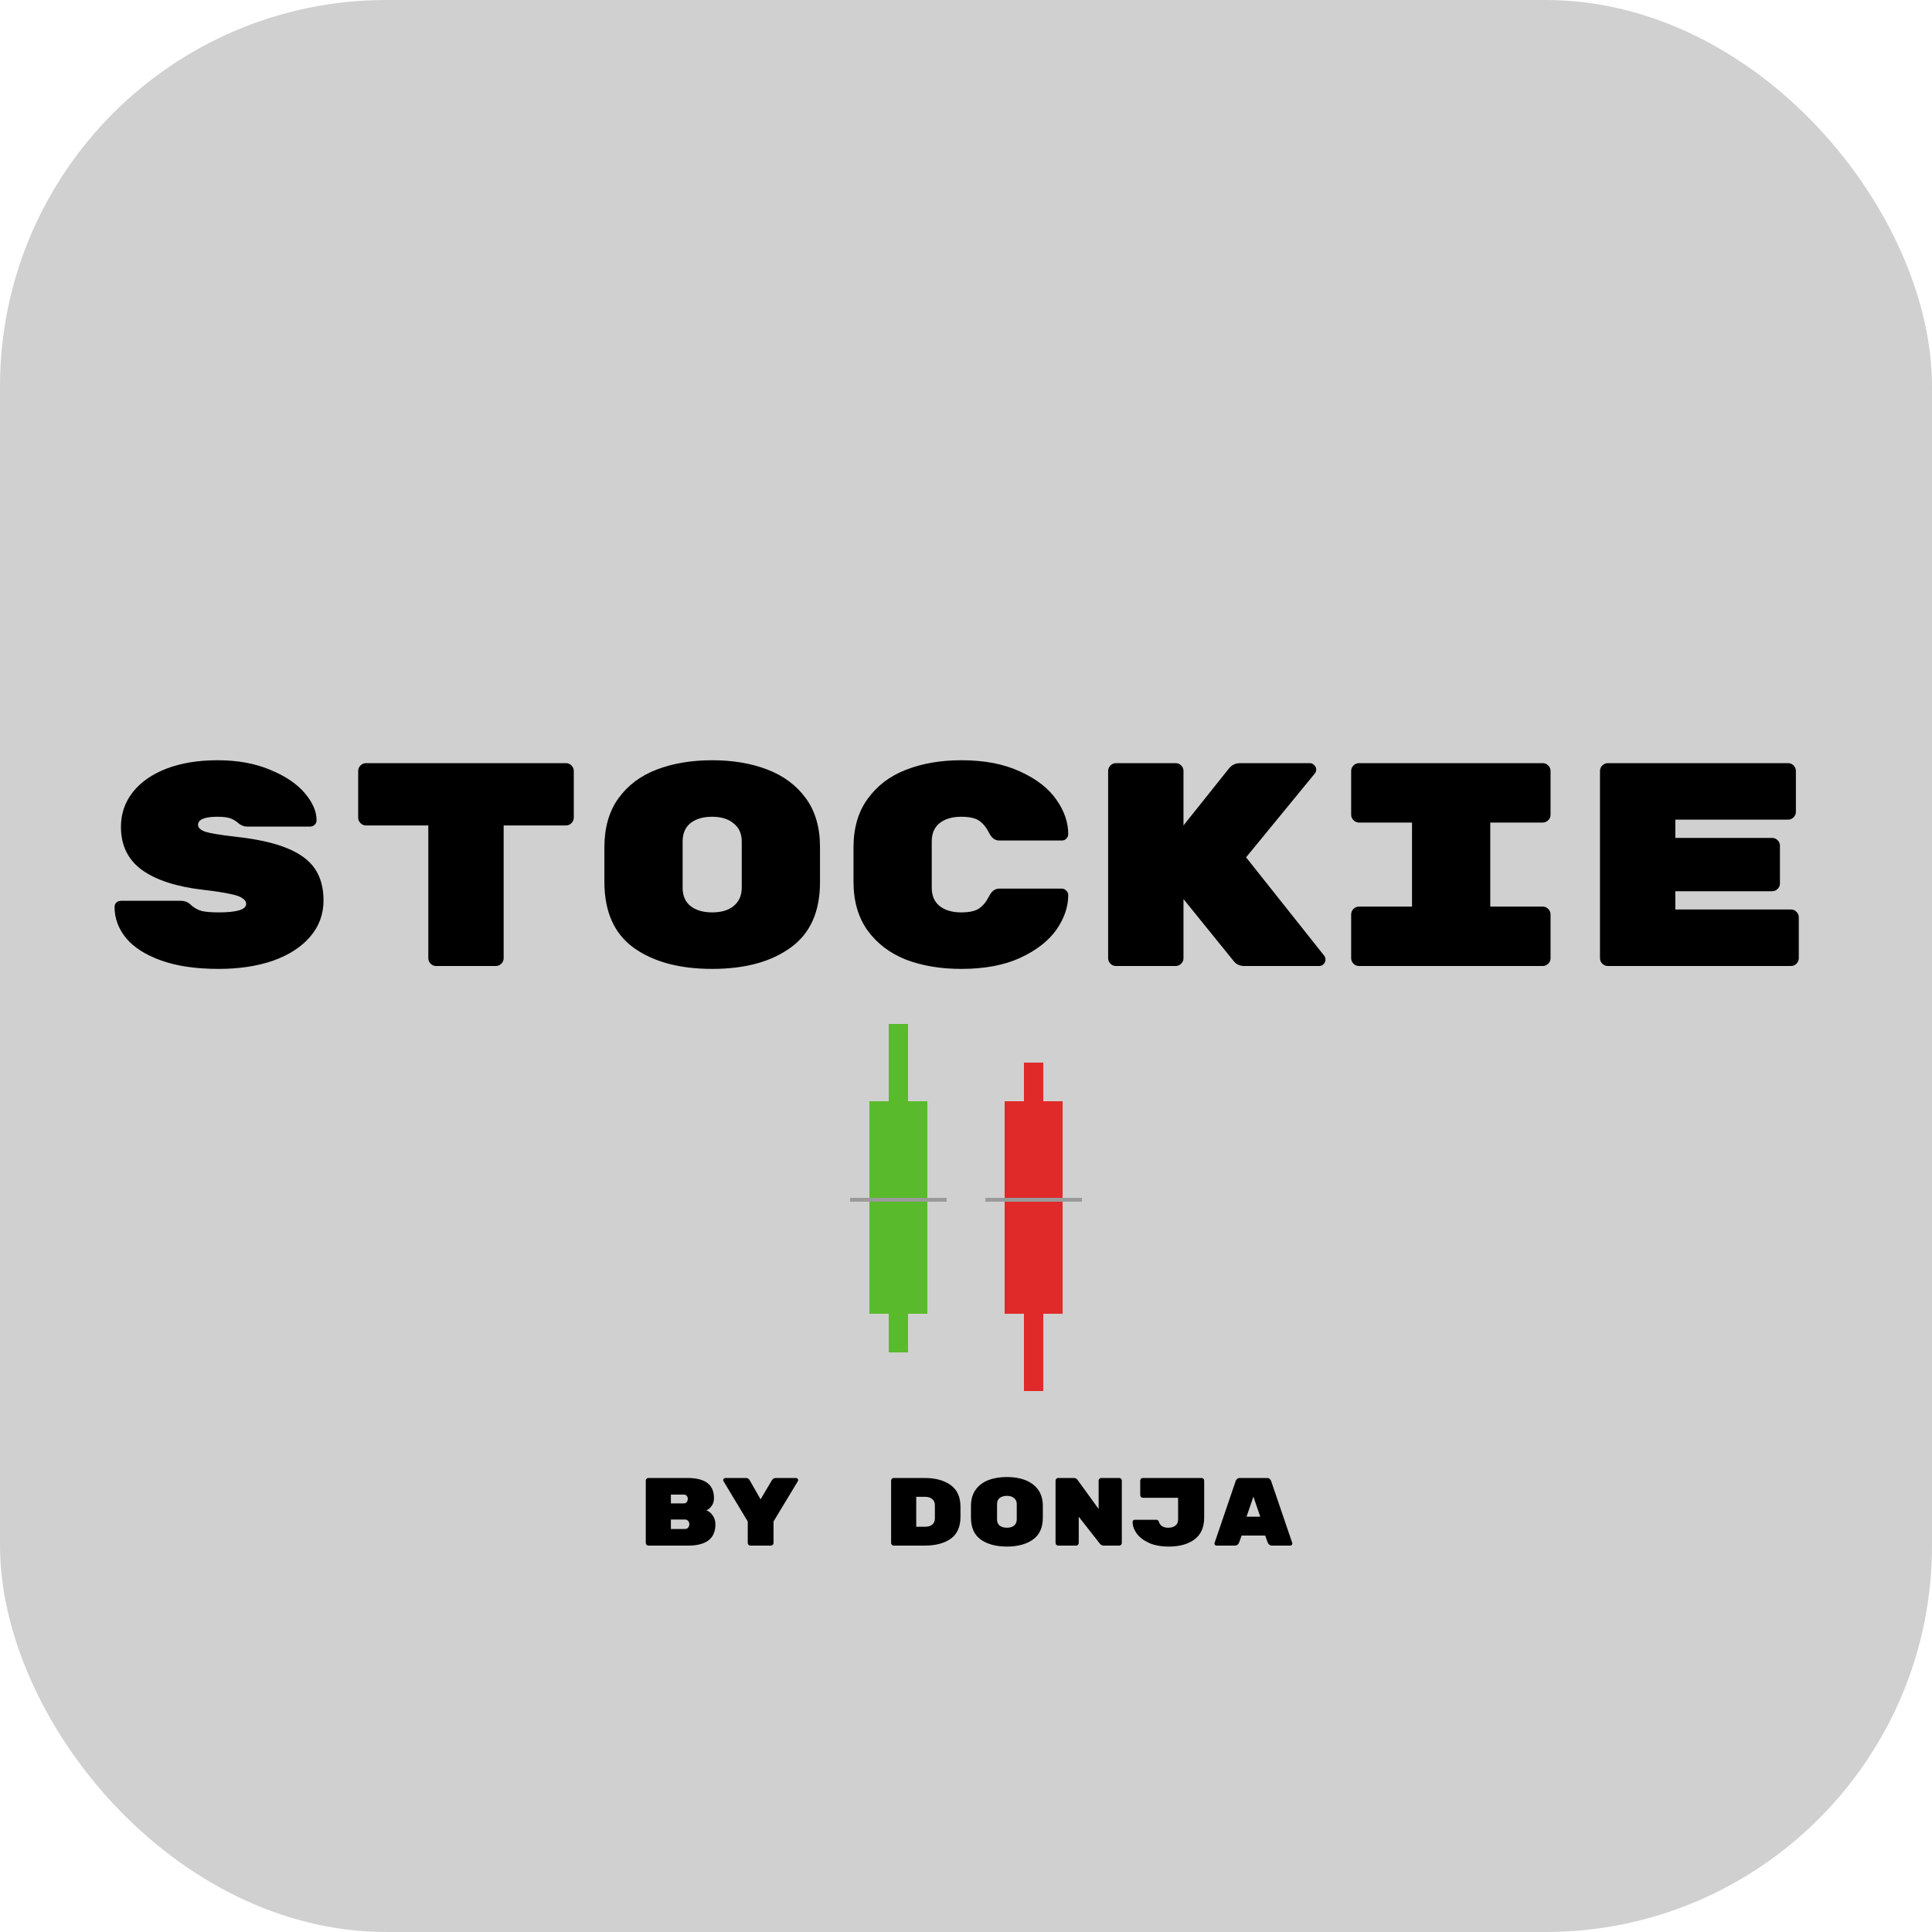 <svg width="100" height="100" viewBox="0 0 100 100" fill="none" xmlns="http://www.w3.org/2000/svg">
<rect width="100" height="100" rx="20" fill="#D0D0D0"/>
<path d="M12.2 43.31C13.3 43.43 14.18 43.625 14.84 43.895C15.51 44.165 15.995 44.52 16.295 44.96C16.595 45.4 16.745 45.95 16.745 46.61C16.745 47.33 16.51 47.96 16.04 48.5C15.58 49.03 14.94 49.44 14.12 49.73C13.3 50.01 12.365 50.15 11.315 50.15C10.145 50.15 9.155 50.005 8.345 49.715C7.535 49.425 6.93 49.04 6.53 48.56C6.13 48.07 5.93 47.535 5.93 46.955C5.93 46.855 5.96 46.775 6.02 46.715C6.09 46.655 6.175 46.625 6.275 46.625H9.35C9.56 46.625 9.73 46.69 9.86 46.82C10.03 46.98 10.22 47.09 10.43 47.15C10.64 47.2 10.935 47.225 11.315 47.225C12.265 47.225 12.74 47.08 12.74 46.79C12.74 46.67 12.675 46.57 12.545 46.49C12.425 46.4 12.205 46.325 11.885 46.265C11.575 46.195 11.115 46.125 10.505 46.055C9.135 45.895 8.085 45.555 7.355 45.035C6.625 44.505 6.26 43.76 6.26 42.8C6.26 42.12 6.465 41.52 6.875 41C7.285 40.48 7.865 40.075 8.615 39.785C9.375 39.495 10.255 39.35 11.255 39.35C12.295 39.35 13.205 39.515 13.985 39.845C14.765 40.165 15.36 40.565 15.77 41.045C16.18 41.525 16.385 41.995 16.385 42.455C16.385 42.555 16.35 42.635 16.28 42.695C16.22 42.755 16.135 42.785 16.025 42.785H12.8C12.63 42.785 12.475 42.725 12.335 42.605C12.225 42.505 12.095 42.425 11.945 42.365C11.795 42.305 11.565 42.275 11.255 42.275C10.585 42.275 10.25 42.415 10.25 42.695C10.25 42.845 10.38 42.965 10.64 43.055C10.9 43.135 11.42 43.22 12.2 43.31ZM29.294 39.5C29.404 39.5 29.499 39.54 29.579 39.62C29.659 39.7 29.699 39.795 29.699 39.905V42.32C29.699 42.43 29.659 42.525 29.579 42.605C29.499 42.685 29.404 42.725 29.294 42.725H26.069V49.595C26.069 49.705 26.029 49.8 25.949 49.88C25.869 49.96 25.774 50 25.664 50H22.574C22.464 50 22.369 49.96 22.289 49.88C22.209 49.8 22.169 49.705 22.169 49.595V42.725H18.944C18.834 42.725 18.739 42.685 18.659 42.605C18.579 42.525 18.539 42.43 18.539 42.32V39.905C18.539 39.795 18.579 39.7 18.659 39.62C18.739 39.54 18.834 39.5 18.944 39.5H29.294ZM42.443 45.665C42.443 47.195 41.933 48.325 40.913 49.055C39.903 49.785 38.553 50.15 36.863 50.15C35.173 50.15 33.818 49.785 32.798 49.055C31.788 48.325 31.283 47.185 31.283 45.635V43.865C31.283 42.845 31.523 42 32.003 41.33C32.493 40.65 33.158 40.15 33.998 39.83C34.838 39.51 35.793 39.35 36.863 39.35C37.933 39.35 38.883 39.51 39.713 39.83C40.553 40.15 41.218 40.645 41.708 41.315C42.198 41.985 42.443 42.825 42.443 43.835V45.665ZM35.333 45.95C35.333 46.36 35.468 46.675 35.738 46.895C36.018 47.115 36.393 47.225 36.863 47.225C37.333 47.225 37.703 47.115 37.973 46.895C38.253 46.665 38.393 46.345 38.393 45.935V43.565C38.393 43.155 38.253 42.84 37.973 42.62C37.703 42.39 37.333 42.275 36.863 42.275C36.393 42.275 36.018 42.385 35.738 42.605C35.468 42.825 35.333 43.14 35.333 43.55V45.95ZM48.227 45.95C48.227 46.36 48.362 46.675 48.632 46.895C48.912 47.115 49.287 47.225 49.757 47.225C50.177 47.225 50.487 47.155 50.687 47.015C50.887 46.875 51.057 46.665 51.197 46.385C51.327 46.125 51.502 45.995 51.722 45.995H54.962C55.052 45.995 55.127 46.03 55.187 46.1C55.257 46.16 55.292 46.235 55.292 46.325C55.292 46.935 55.087 47.535 54.677 48.125C54.267 48.705 53.642 49.19 52.802 49.58C51.972 49.96 50.957 50.15 49.757 50.15C48.687 50.15 47.732 49.99 46.892 49.67C46.062 49.34 45.402 48.84 44.912 48.17C44.422 47.49 44.177 46.645 44.177 45.635V43.865C44.177 42.855 44.422 42.015 44.912 41.345C45.402 40.665 46.062 40.165 46.892 39.845C47.732 39.515 48.687 39.35 49.757 39.35C50.957 39.35 51.972 39.545 52.802 39.935C53.642 40.315 54.267 40.8 54.677 41.39C55.087 41.97 55.292 42.565 55.292 43.175C55.292 43.265 55.257 43.345 55.187 43.415C55.127 43.475 55.052 43.505 54.962 43.505H51.722C51.502 43.505 51.327 43.375 51.197 43.115C51.057 42.835 50.887 42.625 50.687 42.485C50.487 42.345 50.177 42.275 49.757 42.275C49.287 42.275 48.912 42.385 48.632 42.605C48.362 42.825 48.227 43.14 48.227 43.55V45.95ZM68.547 49.475C68.587 49.535 68.607 49.6 68.607 49.67C68.607 49.76 68.572 49.84 68.502 49.91C68.442 49.97 68.367 50 68.277 50H64.407C64.177 50 63.997 49.92 63.867 49.76L61.257 46.535V49.595C61.257 49.705 61.217 49.8 61.137 49.88C61.057 49.96 60.962 50 60.852 50H57.762C57.652 50 57.557 49.96 57.477 49.88C57.397 49.8 57.357 49.705 57.357 49.595V39.905C57.357 39.795 57.397 39.7 57.477 39.62C57.557 39.54 57.652 39.5 57.762 39.5H60.852C60.962 39.5 61.057 39.54 61.137 39.62C61.217 39.7 61.257 39.795 61.257 39.905V42.725L63.627 39.755C63.777 39.585 63.962 39.5 64.182 39.5H67.797C67.887 39.5 67.962 39.535 68.022 39.605C68.092 39.665 68.127 39.74 68.127 39.83C68.127 39.91 68.102 39.98 68.052 40.04L64.497 44.375L68.547 49.475ZM77.136 46.925H79.851C79.961 46.925 80.056 46.965 80.136 47.045C80.216 47.125 80.256 47.22 80.256 47.33V49.595C80.256 49.705 80.216 49.8 80.136 49.88C80.056 49.96 79.961 50 79.851 50H70.341C70.231 50 70.136 49.96 70.056 49.88C69.976 49.8 69.936 49.705 69.936 49.595V47.33C69.936 47.22 69.976 47.125 70.056 47.045C70.136 46.965 70.231 46.925 70.341 46.925H73.086V42.575H70.341C70.231 42.575 70.136 42.535 70.056 42.455C69.976 42.375 69.936 42.28 69.936 42.17V39.905C69.936 39.795 69.976 39.7 70.056 39.62C70.136 39.54 70.231 39.5 70.341 39.5H79.851C79.961 39.5 80.056 39.54 80.136 39.62C80.216 39.7 80.256 39.795 80.256 39.905V42.17C80.256 42.28 80.216 42.375 80.136 42.455C80.056 42.535 79.961 42.575 79.851 42.575H77.136V46.925ZM92.7 47.075C92.81 47.075 92.905 47.115 92.985 47.195C93.065 47.275 93.105 47.37 93.105 47.48V49.595C93.105 49.705 93.065 49.8 92.985 49.88C92.905 49.96 92.81 50 92.7 50H83.22C83.11 50 83.015 49.96 82.935 49.88C82.855 49.8 82.815 49.705 82.815 49.595V39.905C82.815 39.795 82.855 39.7 82.935 39.62C83.015 39.54 83.11 39.5 83.22 39.5H92.55C92.66 39.5 92.755 39.54 92.835 39.62C92.915 39.7 92.955 39.795 92.955 39.905V42.02C92.955 42.13 92.915 42.225 92.835 42.305C92.755 42.385 92.66 42.425 92.55 42.425H86.715V43.37H91.725C91.835 43.37 91.93 43.41 92.01 43.49C92.09 43.57 92.13 43.665 92.13 43.775V45.725C92.13 45.835 92.09 45.93 92.01 46.01C91.93 46.09 91.835 46.13 91.725 46.13H86.715V47.075H92.7Z" fill="black"/>
<path d="M36.555 78.175C36.685 78.215 36.797 78.303 36.89 78.44C36.983 78.573 37.03 78.727 37.03 78.9C37.03 79.27 36.91 79.547 36.67 79.73C36.43 79.91 36.08 80 35.62 80H33.56C33.523 80 33.492 79.987 33.465 79.96C33.438 79.933 33.425 79.902 33.425 79.865V76.635C33.425 76.598 33.438 76.567 33.465 76.54C33.492 76.513 33.523 76.5 33.56 76.5H35.57C36.043 76.5 36.392 76.587 36.615 76.76C36.842 76.93 36.955 77.188 36.955 77.535V77.55C36.955 77.71 36.912 77.847 36.825 77.96C36.738 78.073 36.648 78.145 36.555 78.175ZM35.6 77.58C35.6 77.52 35.582 77.468 35.545 77.425C35.512 77.382 35.462 77.36 35.395 77.36H34.725V77.815H35.395C35.462 77.815 35.512 77.792 35.545 77.745C35.582 77.695 35.6 77.64 35.6 77.58ZM35.45 79.14C35.527 79.14 35.583 79.115 35.62 79.065C35.66 79.012 35.68 78.953 35.68 78.89V78.885C35.68 78.822 35.658 78.767 35.615 78.72C35.575 78.673 35.52 78.65 35.45 78.65H34.725V79.14H35.45ZM41.203 76.5C41.233 76.5 41.258 76.512 41.278 76.535C41.301 76.555 41.313 76.578 41.313 76.605C41.313 76.625 41.308 76.645 41.298 76.665L40.038 78.75V79.865C40.038 79.902 40.025 79.933 39.998 79.96C39.971 79.987 39.94 80 39.903 80H38.838C38.801 80 38.77 79.987 38.743 79.96C38.716 79.933 38.703 79.902 38.703 79.865V78.75L37.448 76.665C37.438 76.645 37.433 76.627 37.433 76.61C37.433 76.58 37.443 76.555 37.463 76.535C37.486 76.512 37.513 76.5 37.543 76.5H38.598C38.691 76.5 38.76 76.538 38.803 76.615L39.368 77.605L39.948 76.625C39.998 76.542 40.068 76.5 40.158 76.5H41.203ZM47.854 76.5C48.417 76.5 48.867 76.622 49.204 76.865C49.544 77.108 49.714 77.485 49.714 77.995V78.505C49.714 79.025 49.546 79.405 49.209 79.645C48.876 79.882 48.424 80 47.854 80H46.259C46.222 80 46.191 79.987 46.164 79.96C46.138 79.933 46.124 79.902 46.124 79.865V76.635C46.124 76.598 46.138 76.567 46.164 76.54C46.191 76.513 46.222 76.5 46.259 76.5H47.854ZM47.879 79.025C48.036 79.025 48.159 78.988 48.249 78.915C48.343 78.838 48.389 78.732 48.389 78.595V77.905C48.389 77.768 48.343 77.663 48.249 77.59C48.159 77.513 48.036 77.475 47.879 77.475H47.424V79.025H47.879ZM53.977 78.555C53.977 79.065 53.807 79.442 53.467 79.685C53.13 79.928 52.681 80.05 52.117 80.05C51.554 80.05 51.102 79.928 50.762 79.685C50.425 79.442 50.257 79.062 50.257 78.545V77.955C50.257 77.615 50.337 77.333 50.497 77.11C50.66 76.883 50.882 76.717 51.162 76.61C51.442 76.503 51.761 76.45 52.117 76.45C52.474 76.45 52.791 76.503 53.067 76.61C53.347 76.717 53.569 76.882 53.732 77.105C53.895 77.328 53.977 77.608 53.977 77.945V78.555ZM51.607 78.65C51.607 78.787 51.652 78.892 51.742 78.965C51.836 79.038 51.961 79.075 52.117 79.075C52.274 79.075 52.397 79.038 52.487 78.965C52.581 78.888 52.627 78.782 52.627 78.645V77.855C52.627 77.718 52.581 77.613 52.487 77.54C52.397 77.463 52.274 77.425 52.117 77.425C51.961 77.425 51.836 77.462 51.742 77.535C51.652 77.608 51.607 77.713 51.607 77.85V78.65ZM57.93 76.5C57.967 76.5 57.999 76.513 58.025 76.54C58.052 76.567 58.065 76.598 58.065 76.635V79.865C58.065 79.902 58.052 79.933 58.025 79.96C57.999 79.987 57.967 80 57.93 80H57.125C57.045 80 56.979 79.965 56.925 79.895L55.835 78.505V79.865C55.835 79.902 55.822 79.933 55.795 79.96C55.769 79.987 55.737 80 55.7 80H54.77C54.734 80 54.702 79.987 54.675 79.96C54.649 79.933 54.635 79.902 54.635 79.865V76.635C54.635 76.598 54.649 76.567 54.675 76.54C54.702 76.513 54.734 76.5 54.77 76.5H55.58C55.66 76.5 55.725 76.533 55.775 76.6L56.865 78.105V76.635C56.865 76.598 56.879 76.567 56.905 76.54C56.932 76.513 56.964 76.5 57 76.5H57.93ZM62.328 78.545C62.328 79.052 62.162 79.43 61.828 79.68C61.495 79.927 61.05 80.05 60.493 80.05C60.093 80.05 59.752 79.987 59.468 79.86C59.188 79.73 58.977 79.567 58.833 79.37C58.693 79.173 58.623 78.975 58.623 78.775C58.623 78.745 58.633 78.72 58.653 78.7C58.677 78.677 58.703 78.665 58.733 78.665H59.863C59.893 78.665 59.918 78.675 59.938 78.695C59.962 78.715 59.978 78.742 59.988 78.775C60.052 78.975 60.212 79.075 60.468 79.075C60.625 79.075 60.748 79.038 60.838 78.965C60.932 78.892 60.978 78.787 60.978 78.65V77.525H59.153C59.117 77.525 59.085 77.512 59.058 77.485C59.032 77.458 59.018 77.427 59.018 77.39V76.635C59.018 76.598 59.032 76.567 59.058 76.54C59.085 76.513 59.117 76.5 59.153 76.5H62.193C62.23 76.5 62.262 76.513 62.288 76.54C62.315 76.567 62.328 76.598 62.328 76.635V78.545ZM64.141 79.83C64.098 79.943 64.023 80 63.916 80H62.971C62.941 80 62.915 79.99 62.891 79.97C62.871 79.947 62.861 79.92 62.861 79.89L62.866 79.86L63.956 76.665C63.97 76.622 63.995 76.583 64.031 76.55C64.068 76.517 64.118 76.5 64.181 76.5H65.571C65.635 76.5 65.685 76.517 65.721 76.55C65.758 76.583 65.783 76.622 65.796 76.665L66.886 79.86L66.891 79.89C66.891 79.92 66.88 79.947 66.856 79.97C66.836 79.99 66.811 80 66.781 80H65.836C65.73 80 65.655 79.943 65.611 79.83L65.486 79.48H64.266L64.141 79.83ZM64.876 77.465L64.521 78.505H65.231L64.876 77.465Z" fill="black"/>
<rect x="52" y="57" width="3" height="11" fill="#E02929"/>
<rect x="53" y="55" width="1" height="17" fill="#E02929"/>
<rect x="51" y="62" width="5" height="0.2" fill="#9A9A9A"/>
<rect x="45" y="57" width="3" height="11" fill="#59BB2B"/>
<rect x="46" y="53" width="1" height="17" fill="#59BB2B"/>
<rect x="44" y="62" width="5" height="0.2" fill="#9A9A9A"/>
</svg>
